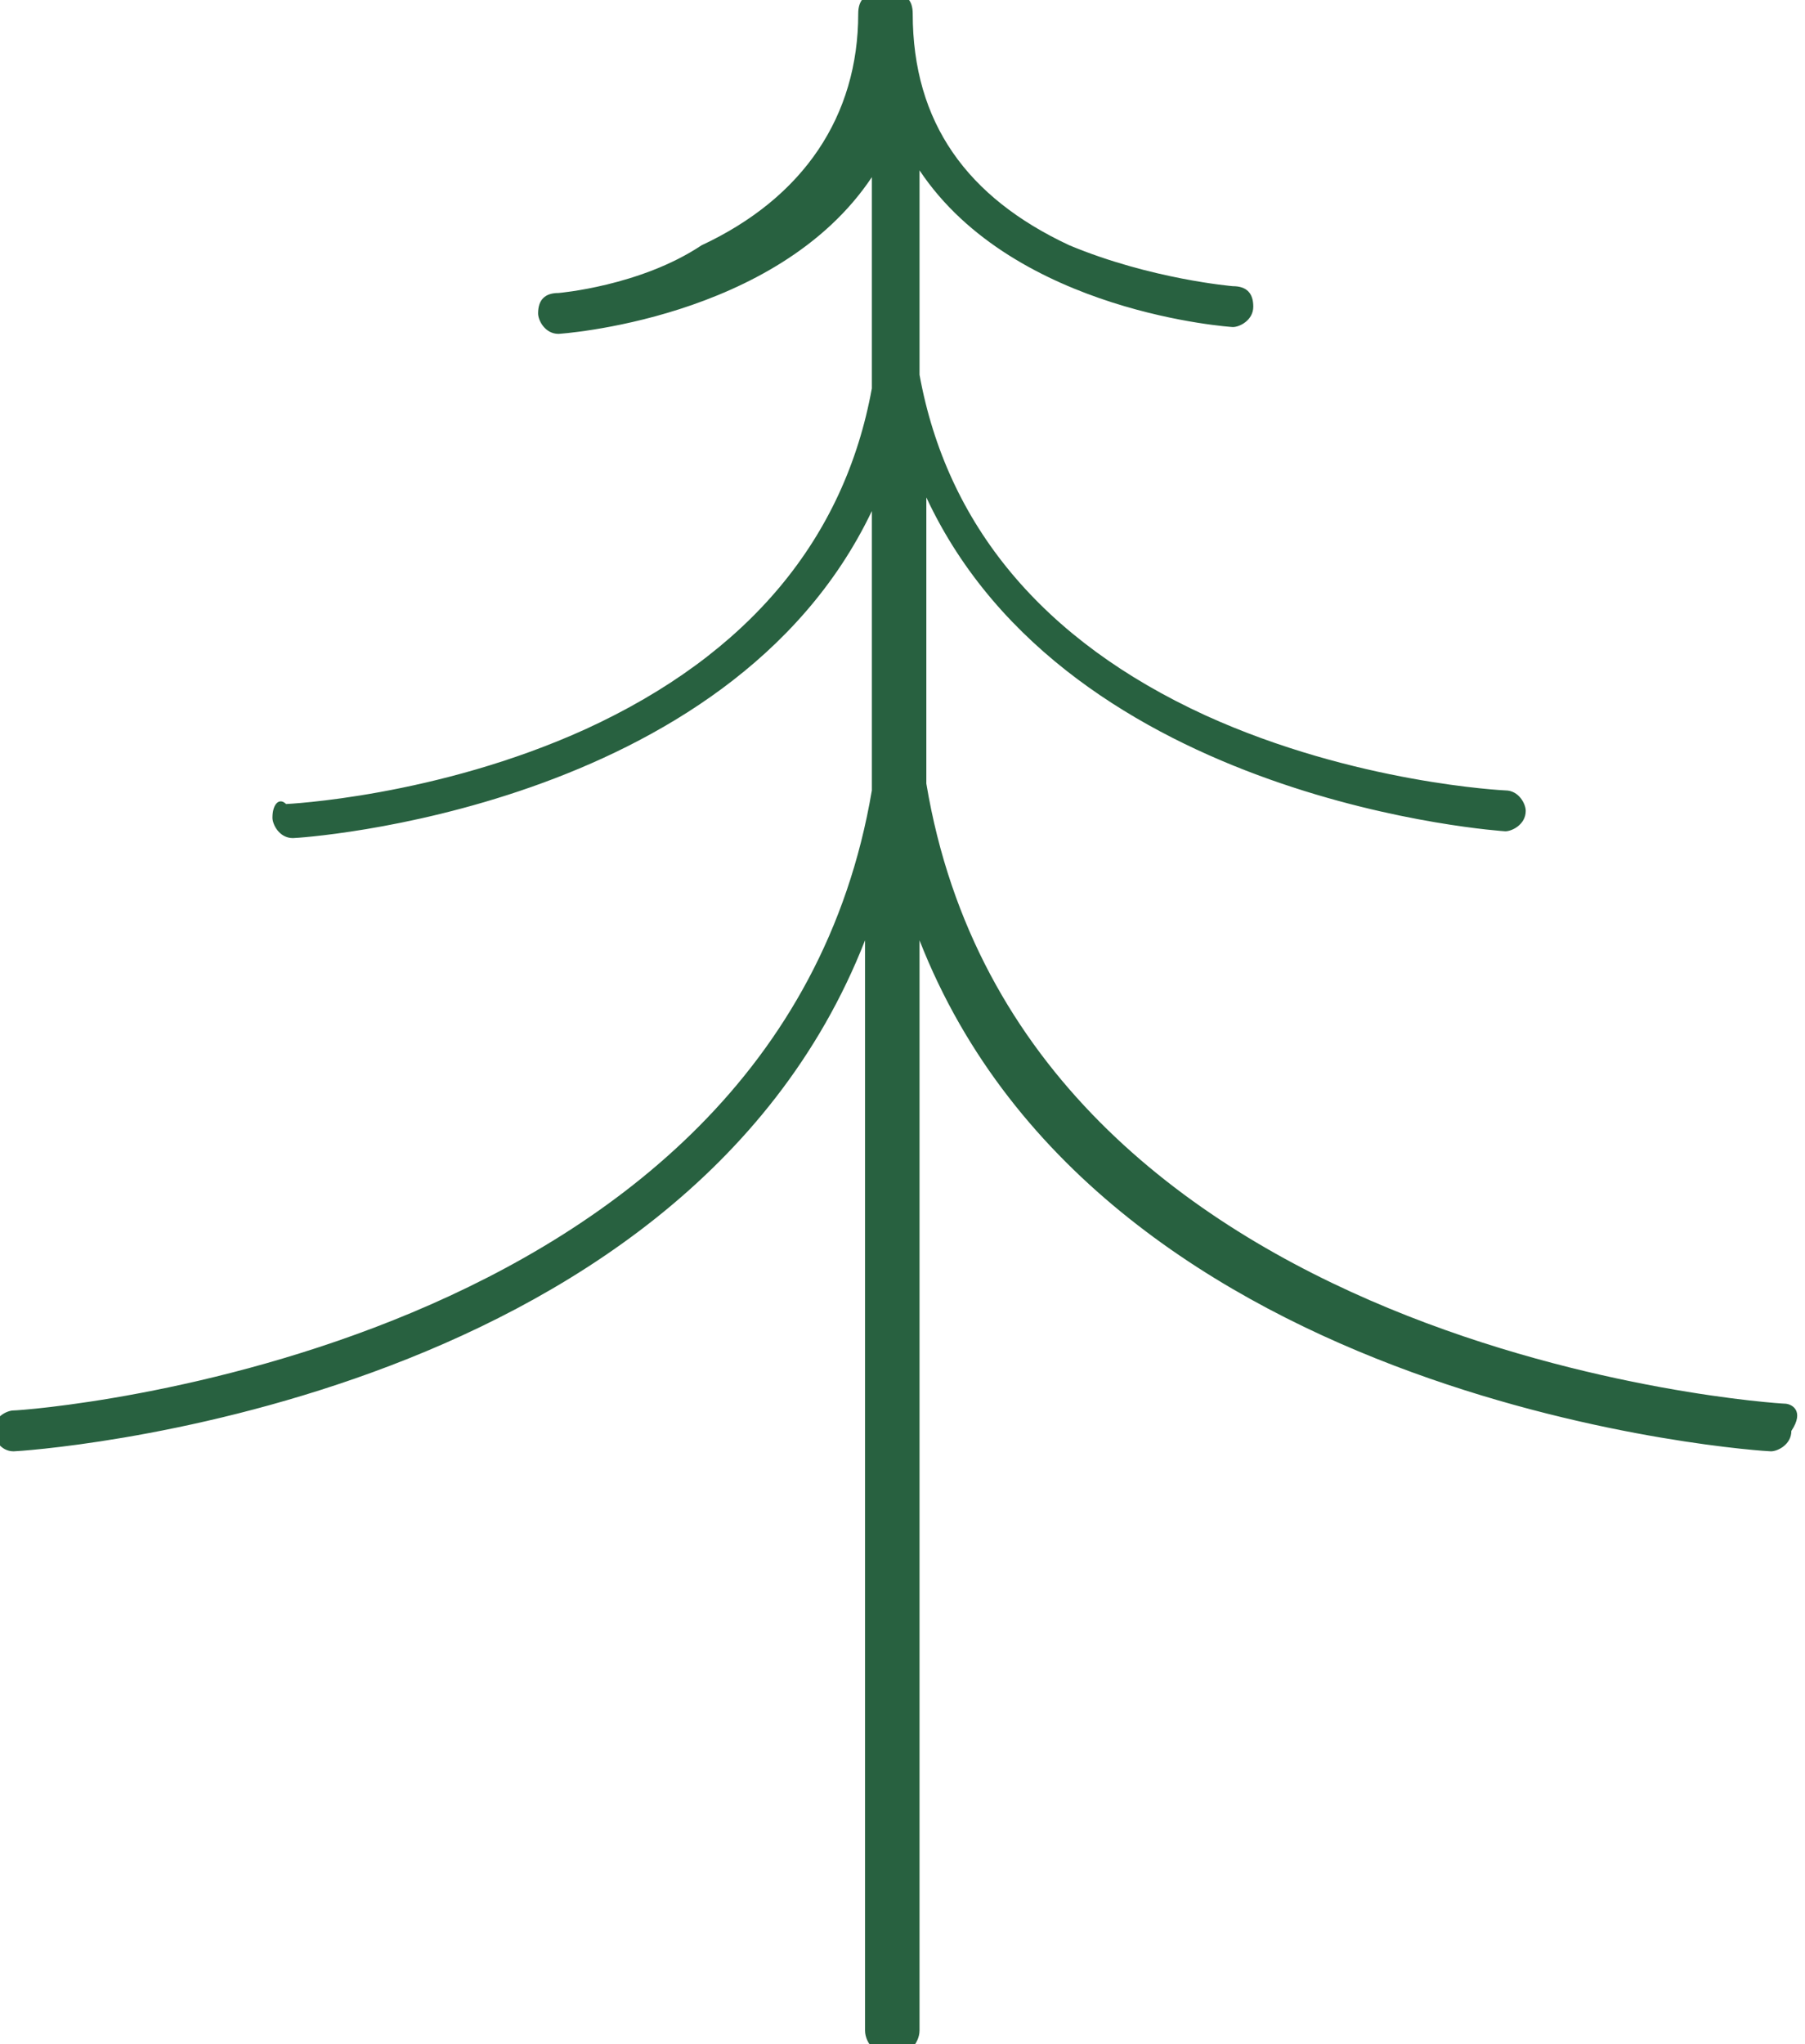 <?xml version="1.0" encoding="utf-8"?>
<!-- Generator: Adobe Illustrator 23.0.4, SVG Export Plug-In . SVG Version: 6.00 Build 0)  -->
<svg version="1.1" id="Vrstva_1" xmlns="http://www.w3.org/2000/svg" xmlns:xlink="http://www.w3.org/1999/xlink" x="0px" y="0px"
	 viewBox="0 0 26.5 30" style="enable-background:new 0 0 26.5 30;" xml:space="preserve">
<style type="text/css">
	.st0{fill:#286140;}
</style>
<path class="st0" d="M26.2,20.6c-0.1,0-11.2-0.7-12.6-9.1V7.3c2.1,4.5,8.5,4.9,8.5,4.9c0,0,0,0,0,0c0.1,0,0.3-0.1,0.3-0.3
	c0-0.1-0.1-0.3-0.3-0.3c0,0-2.2-0.1-4.4-1.1c-2.4-1.1-3.8-2.8-4.2-5v-3c1.4,2.1,4.6,2.3,4.6,2.3c0,0,0,0,0,0c0.1,0,0.3-0.1,0.3-0.3
	c0-0.2-0.1-0.3-0.3-0.3c0,0-1.2-0.1-2.4-0.6c-1.5-0.7-2.3-1.8-2.3-3.4c0-0.2-0.1-0.3-0.3-0.3c0,0,0,0-0.1,0c0,0,0,0-0.1,0
	c-0.2,0-0.3,0.1-0.3,0.3c0,1.5-0.8,2.7-2.3,3.4C9.4,4.2,8.2,4.3,8.2,4.3C8,4.3,7.9,4.4,7.9,4.6c0,0.1,0.1,0.3,0.3,0.3c0,0,0,0,0,0
	c0,0,3.2-0.2,4.6-2.3v3.1c-0.4,2.2-1.8,3.9-4.2,5c-2.2,1-4.4,1.1-4.4,1.1C4.1,11.7,4,11.8,4,12c0,0.1,0.1,0.3,0.3,0.3c0,0,0,0,0,0
	c0.1,0,6.4-0.4,8.5-4.8v4.1c-1.4,8.3-12.4,9.1-12.6,9.1c-0.1,0-0.3,0.1-0.3,0.3c0,0.1,0.1,0.3,0.3,0.3c0,0,0,0,0,0
	c0.1,0,9.8-0.6,12.5-7.5v16c0,0.2,0.2,0.4,0.4,0.4c0.2,0,0.4-0.2,0.4-0.4v-16c2.7,6.9,12.4,7.5,12.5,7.5c0,0,0,0,0,0
	c0.1,0,0.3-0.1,0.3-0.3C26.5,20.7,26.3,20.6,26.2,20.6z"/>
</svg>
